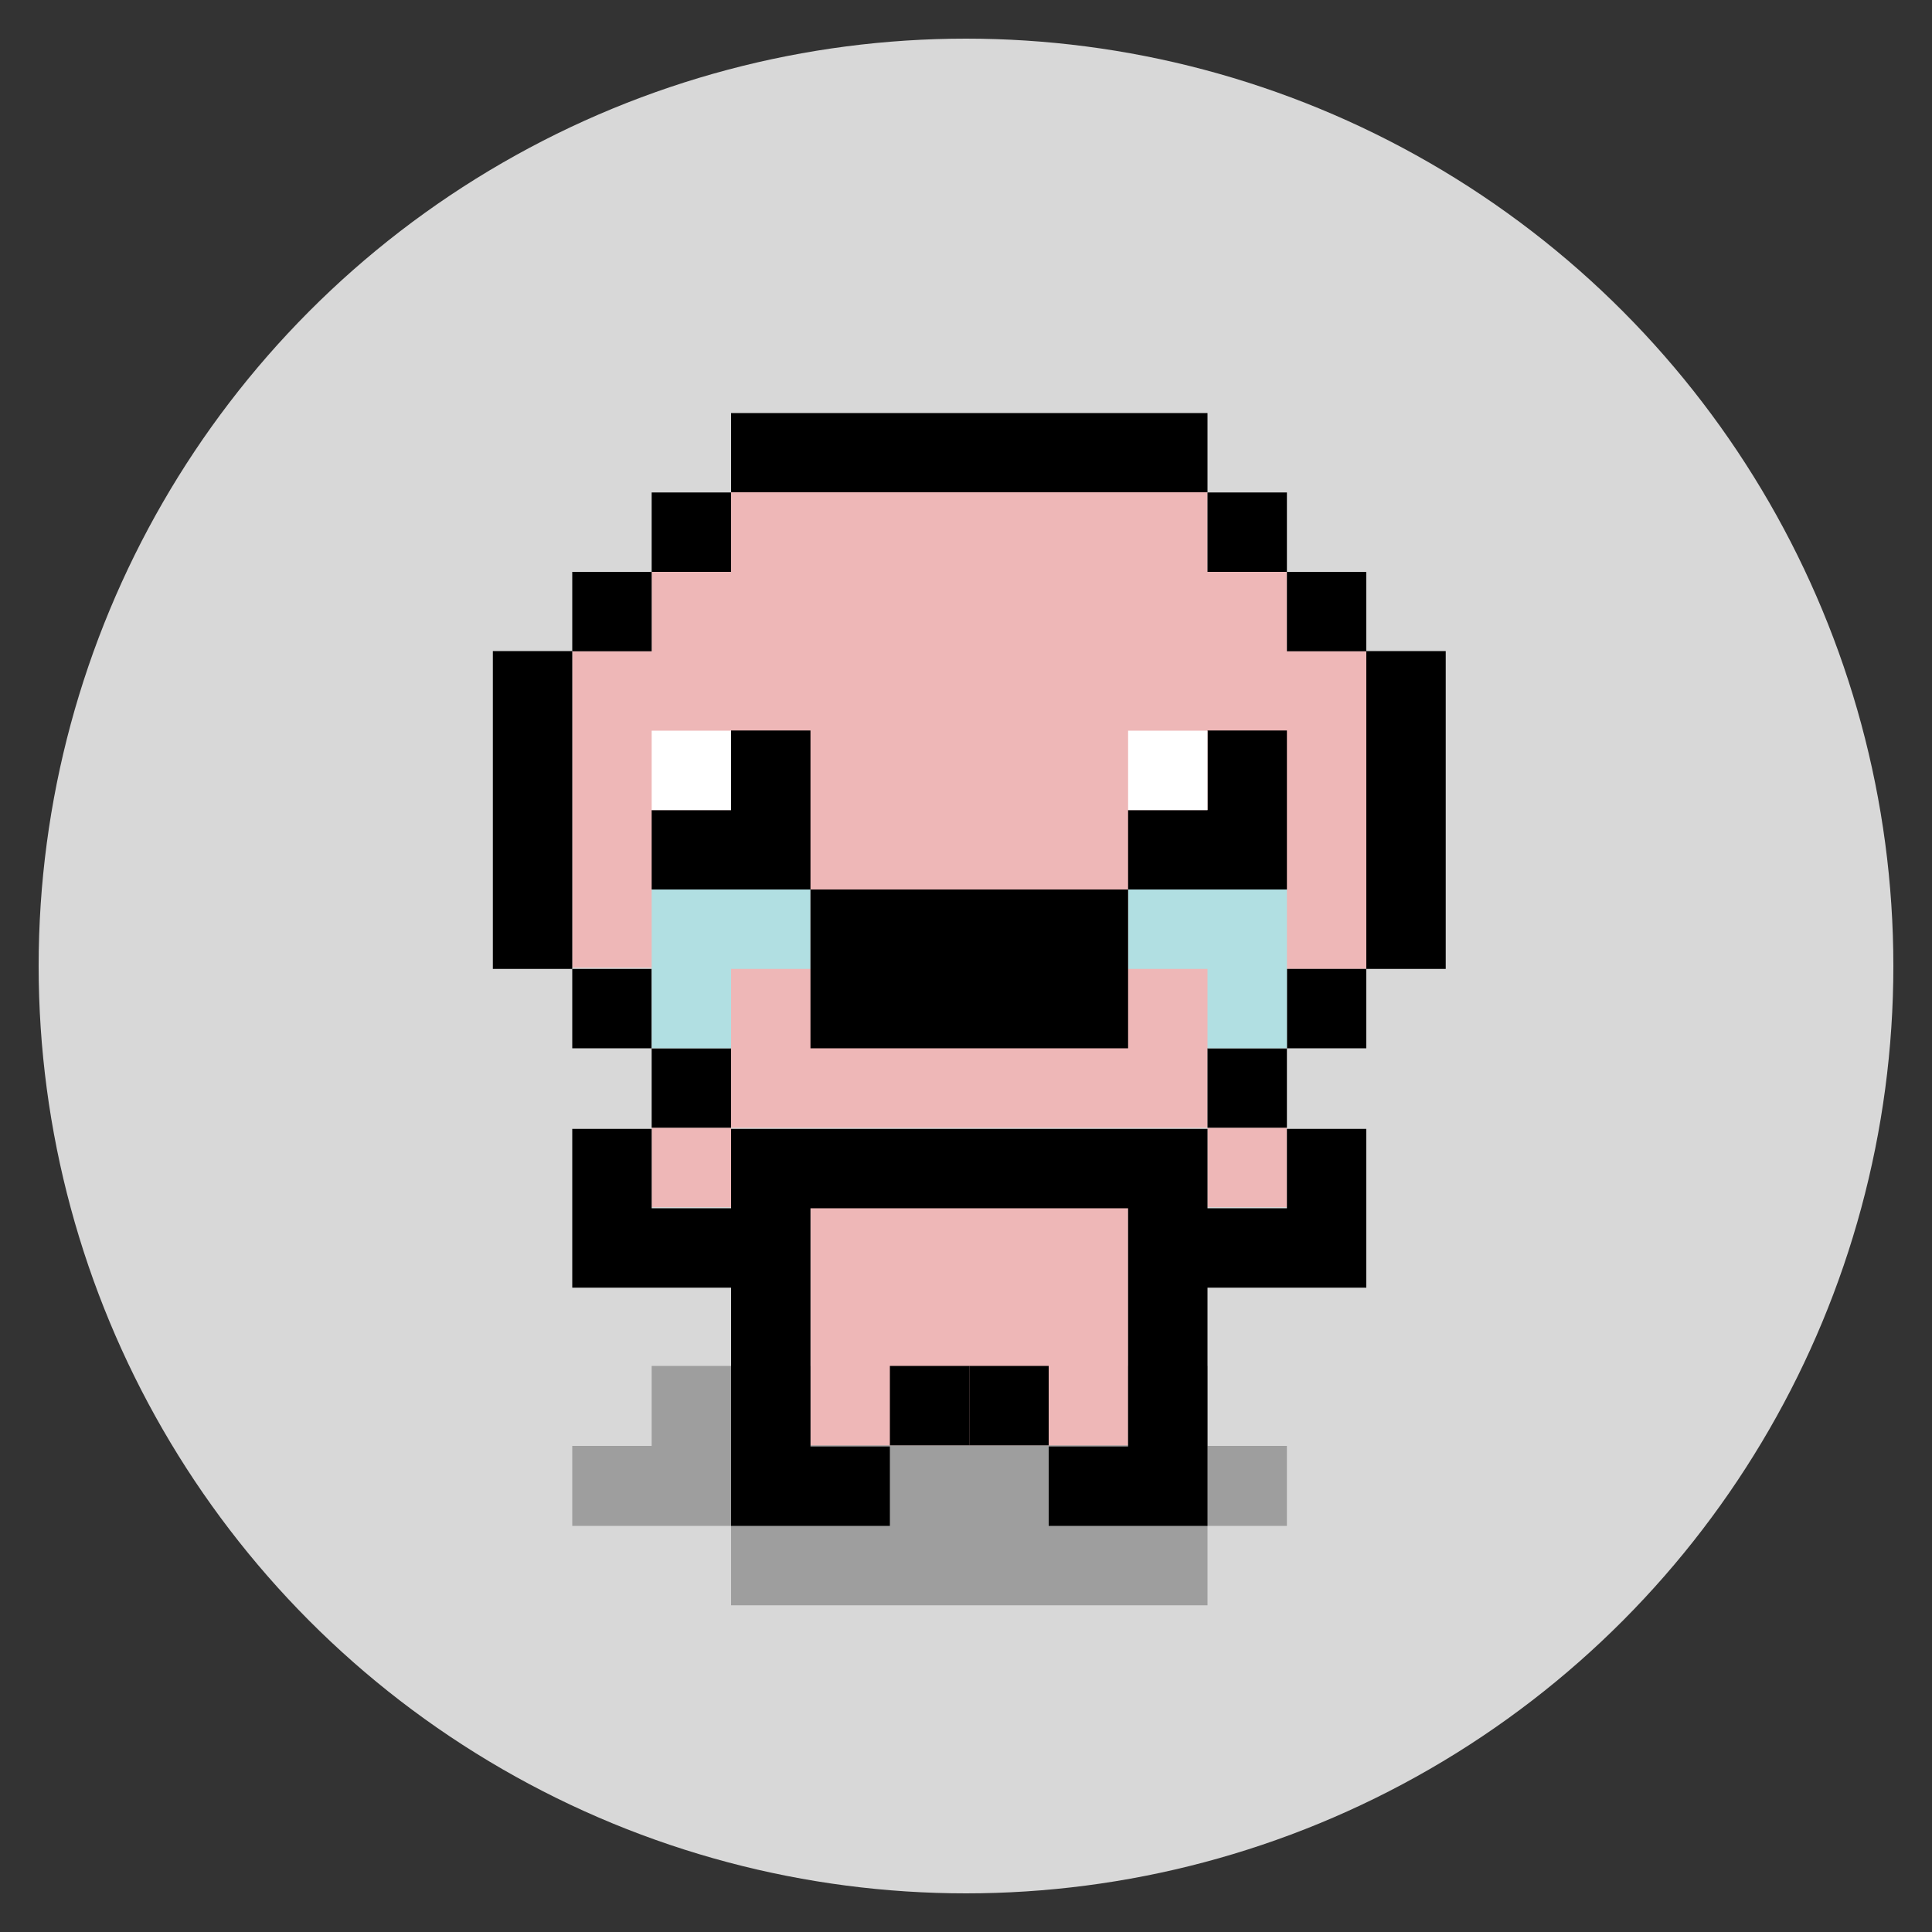 <svg xmlns="http://www.w3.org/2000/svg" viewBox="0 0 100 100"><rect x="0" y="0" width="100" height="100" fill="#333333" stroke="none"/><defs><style>.cls-1{fill:#d8d8d8;}.cls-2{fill:#9e9e9e;}.cls-3{fill:#eeb7b7;}.cls-4{fill:#fff;}.cls-5{fill:#b1dfe2;}</style></defs><title>isaac</title><g id="isaac"><circle class="cls-1" cx="50" cy="50" r="48"/><polygon class="cls-2" points="62.5 74.84 62.5 70.7 33.73 70.7 33.73 74.84 29.62 74.84 29.62 78.98 37.84 78.98 37.84 83.09 62.5 83.09 62.5 78.98 66.61 78.98 66.61 74.84 62.5 74.84"/><rect class="cls-3" x="41.95" y="62.48" width="16.44" height="12.33"/><rect class="cls-3" x="33.73" y="58.37" width="4.11" height="4.11"/><rect class="cls-3" x="62.5" y="58.37" width="4.11" height="4.11"/><polygon class="cls-3" points="70.72 33.7 66.61 33.7 66.61 29.59 62.5 29.59 62.5 25.48 37.84 25.48 37.84 29.59 33.73 29.59 33.73 33.7 29.62 33.7 29.62 50.08 33.73 50.08 33.73 54.26 37.84 54.26 37.84 58.37 62.5 58.37 62.5 54.26 66.61 54.26 66.61 50.15 70.72 50.15 70.72 33.7"/><rect x="33.73" y="25.49" width="4.11" height="4.11"/><rect x="29.62" y="29.6" width="4.11" height="4.11"/><polygon points="37.84 37.81 37.84 41.93 33.73 41.93 33.73 46.04 37.84 46.04 41.95 46.04 41.95 41.93 41.95 37.81 37.84 37.81"/><polygon points="62.5 37.81 62.5 41.93 58.39 41.93 58.39 46.04 62.5 46.04 66.61 46.04 66.61 41.93 66.61 37.81 62.5 37.81"/><polygon points="25.51 33.7 25.51 37.81 25.51 41.93 25.51 46.04 25.51 50.15 29.62 50.15 29.62 46.04 29.62 41.93 29.62 37.81 29.62 33.7 25.51 33.7"/><rect x="50.17" y="70.7" width="4.11" height="4.11"/><rect x="46.06" y="70.7" width="4.11" height="4.11"/><rect x="66.61" y="50.15" width="4.11" height="4.11"/><rect x="29.62" y="50.15" width="4.11" height="4.11"/><rect x="33.73" y="54.26" width="4.11" height="4.11"/><rect x="62.5" y="54.26" width="4.11" height="4.11"/><polygon points="58.39 21.38 54.28 21.38 50.17 21.38 46.06 21.38 41.95 21.38 37.84 21.38 37.84 25.48 41.95 25.48 46.06 25.48 50.17 25.48 54.28 25.48 58.39 25.48 62.5 25.48 62.5 21.38 58.39 21.38"/><rect class="cls-4" x="33.73" y="37.82" width="4.11" height="4.11"/><rect class="cls-4" x="58.39" y="37.82" width="4.11" height="4.11"/><polygon class="cls-5" points="37.84 46.04 33.73 46.04 33.73 50.15 33.73 54.26 37.84 54.26 37.84 50.15 41.95 50.15 41.95 46.04 37.84 46.04"/><polygon class="cls-5" points="62.5 46.04 58.39 46.04 58.39 50.15 62.5 50.15 62.5 54.26 66.61 54.26 66.61 50.15 66.61 46.04 62.5 46.04"/><polygon points="54.28 46.04 50.17 46.04 46.06 46.04 41.95 46.04 41.95 50.15 41.95 54.26 46.06 54.26 50.17 54.26 54.28 54.26 58.39 54.26 58.39 50.15 58.39 46.04 54.28 46.04"/><polygon points="66.61 58.43 66.61 62.54 62.5 62.54 62.5 58.43 58.39 58.43 54.28 58.43 50.17 58.43 46.06 58.43 41.95 58.43 37.84 58.43 37.84 62.54 33.73 62.54 33.73 58.43 29.62 58.43 29.62 62.54 29.62 66.65 33.73 66.65 37.84 66.65 37.84 70.76 37.84 74.87 37.84 78.98 41.95 78.98 46.06 78.98 46.06 74.87 41.95 74.87 41.95 70.76 41.95 66.65 41.95 62.54 46.06 62.54 50.17 62.54 54.28 62.54 58.39 62.54 58.39 66.65 58.39 70.7 58.39 70.76 58.39 74.81 58.39 74.87 54.28 74.87 54.28 78.98 58.39 78.98 58.39 78.98 62.5 78.98 62.5 74.81 62.5 70.76 62.5 70.7 62.5 66.65 66.61 66.65 70.72 66.65 70.72 62.54 70.72 58.43 66.61 58.43"/><rect x="62.5" y="25.49" width="4.11" height="4.11"/><rect x="66.61" y="29.6" width="4.11" height="4.11"/><polygon points="70.72 33.7 70.72 37.81 70.72 41.93 70.72 46.04 70.72 50.15 74.83 50.15 74.83 46.04 74.83 41.93 74.83 37.81 74.83 33.7 70.72 33.7"/></g></svg>